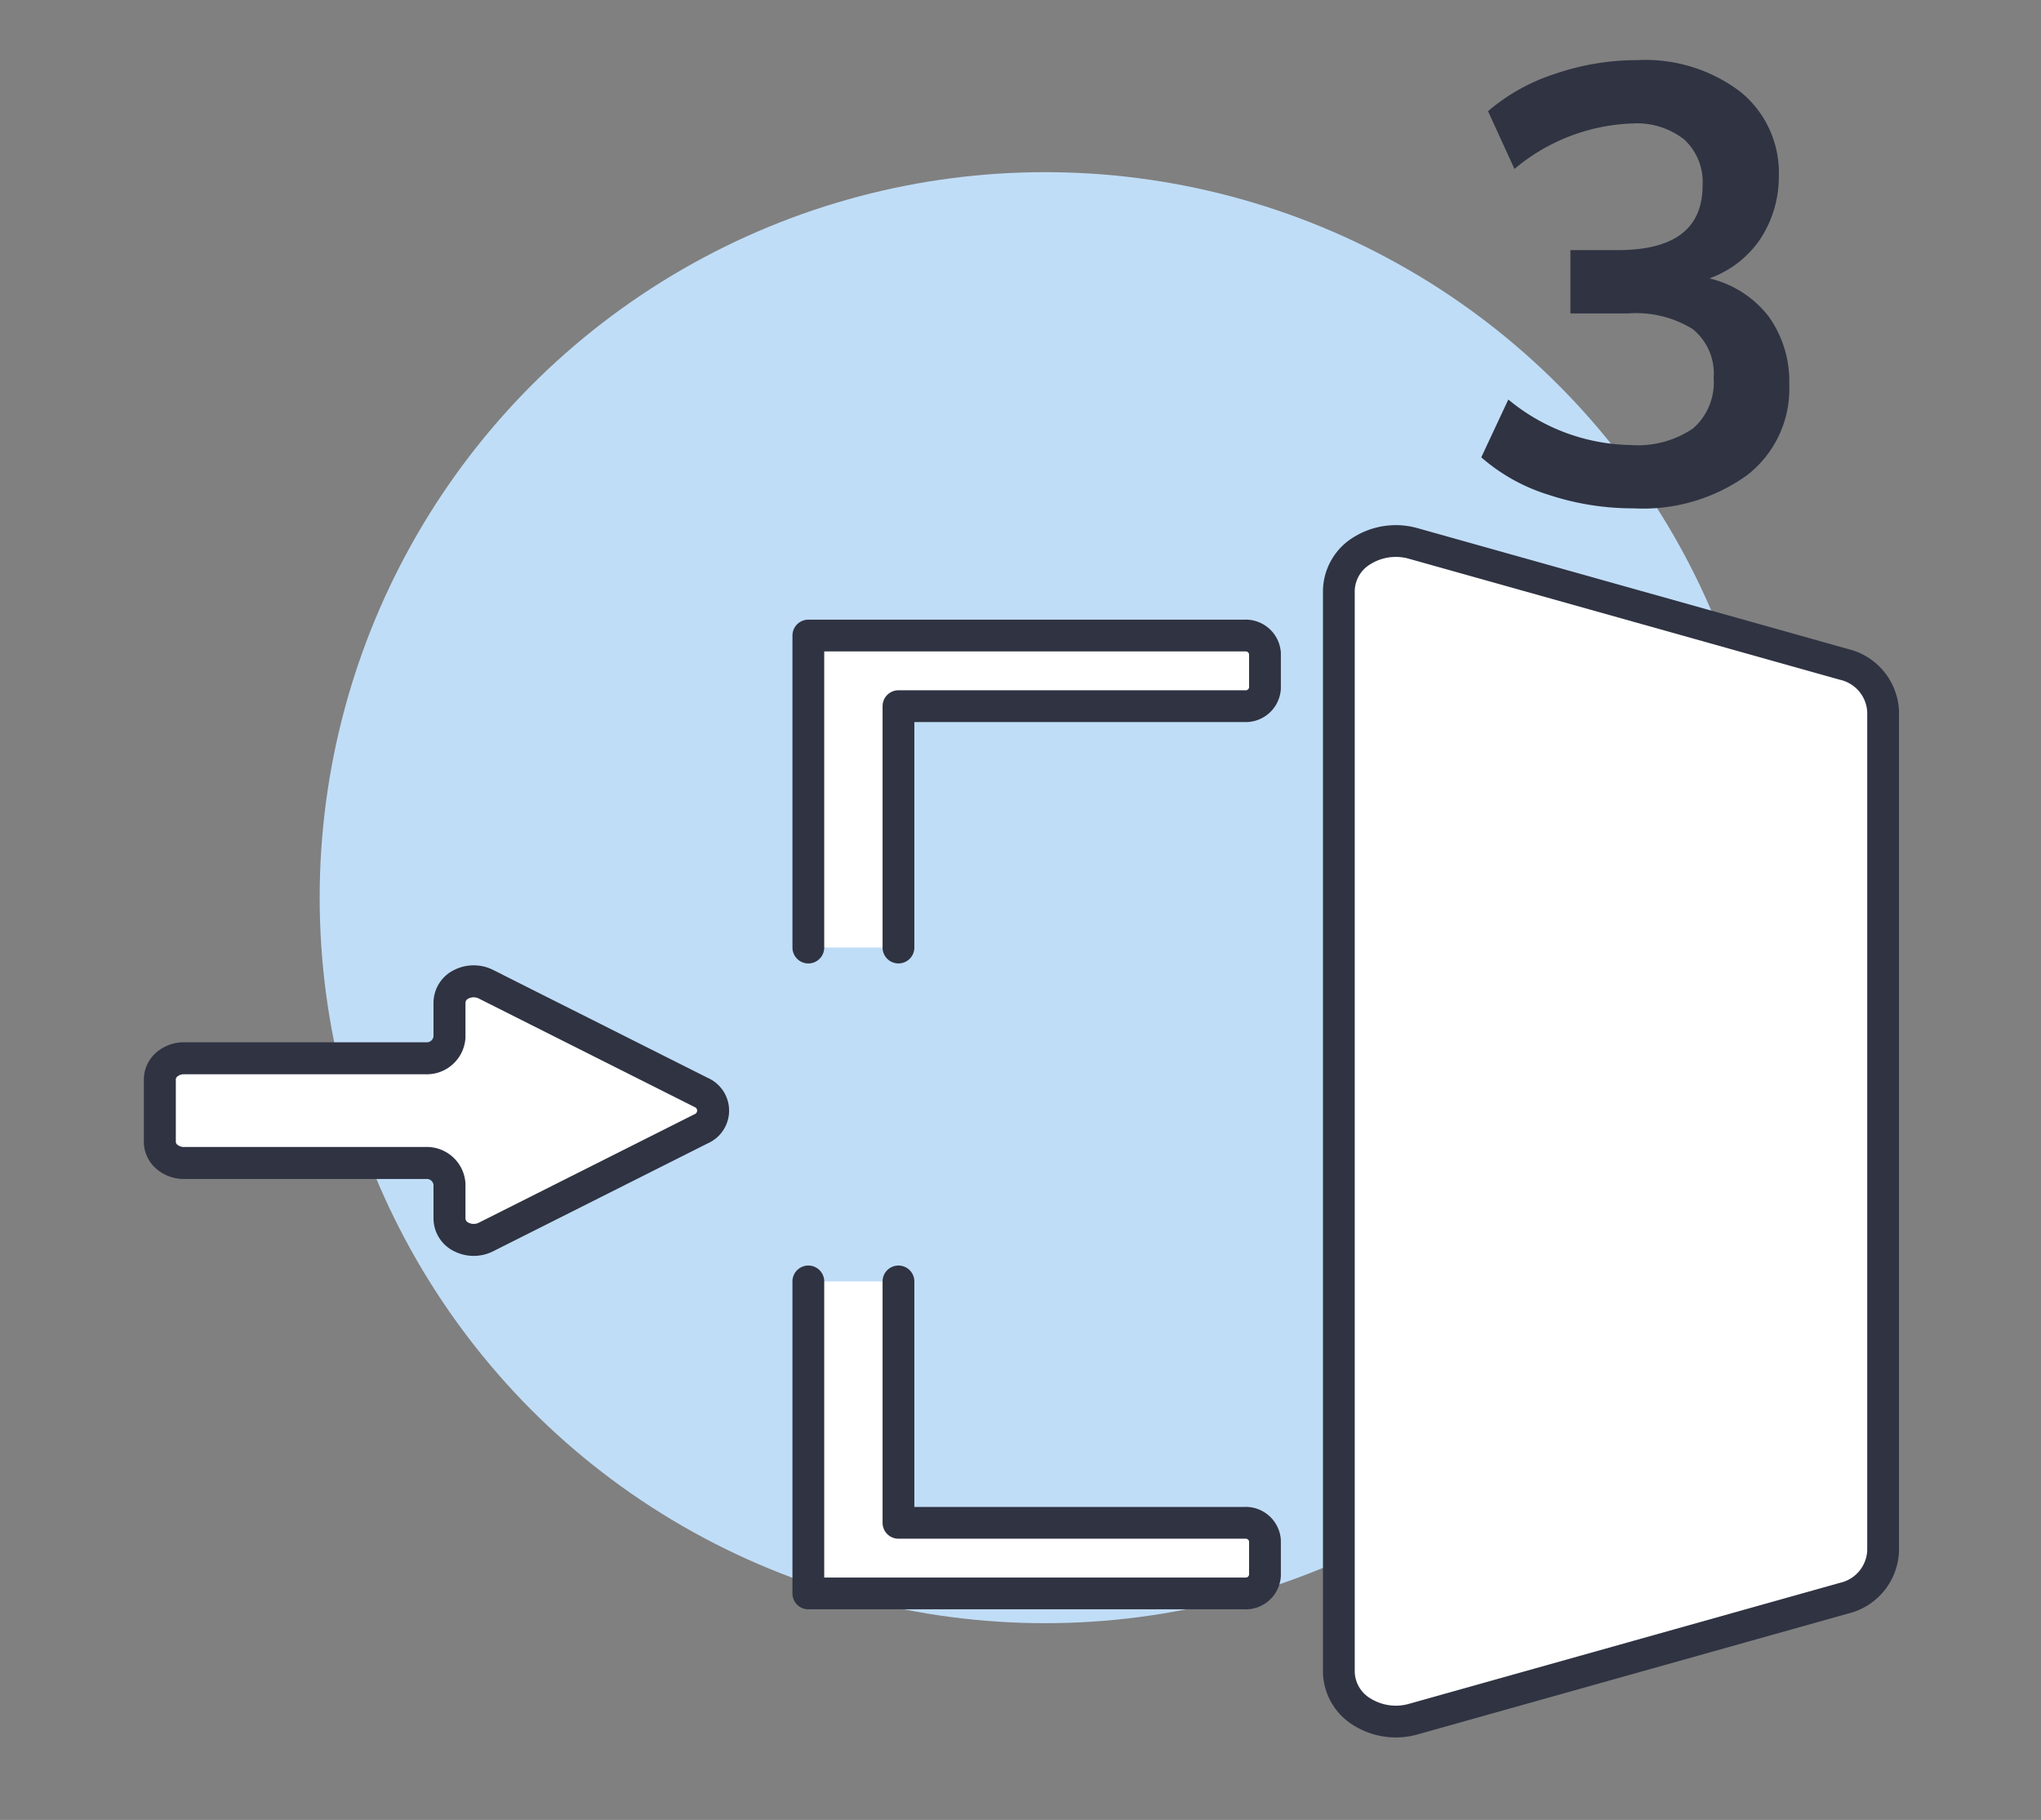 <svg id="Layer_1" data-name="Layer 1" xmlns="http://www.w3.org/2000/svg" viewBox="0 0 83 74"><rect x="0" y="0" width="83" height="74" fill="#808080" stroke="none"/><defs><style>.cls-1,.cls-3{fill:none;}.cls-2{fill:#c0ddf7;}.cls-3{stroke:#3c435c;stroke-width:1.279px;}.cls-3,.cls-5{stroke-linecap:round;stroke-linejoin:round;}.cls-4{fill:#2f3342;}.cls-5,.cls-6{fill:#fff;stroke:#2f3342;}.cls-5{stroke-width:1.292px;}.cls-6{stroke-miterlimit:10;stroke-width:1.3px;}</style></defs><title>steps_3</title><rect class="cls-1" width="83" height="74"/><circle class="cls-2" cx="42.5" cy="36.5" r="29.5"/><path class="cls-3" d="M875.556,584.789" transform="translate(-857 -547)"/><path class="cls-4" d="M928.925,559.869a4.52,4.52,0,0,1,.837,2.775,4.429,4.429,0,0,1-1.712,3.675,7.249,7.249,0,0,1-4.613,1.351,10.939,10.939,0,0,1-3.462-.551,7.532,7.532,0,0,1-2.737-1.524l1.1-2.351a7.979,7.979,0,0,0,4.975,1.851,4,4,0,0,0,2.538-.675,2.478,2.478,0,0,0,.837-2.051,2.323,2.323,0,0,0-.85-1.987,4.382,4.382,0,0,0-2.625-.638h-2.35v-2.574h1.925q3.45,0,3.45-2.625a2.347,2.347,0,0,0-.75-1.875,3.104,3.104,0,0,0-2.1-.65,7.854,7.854,0,0,0-4.8,1.85l-1.075-2.35a7.937,7.937,0,0,1,2.712-1.513,10.279,10.279,0,0,1,3.363-.562,6.382,6.382,0,0,1,4.188,1.288,4.229,4.229,0,0,1,1.562,3.438,4.608,4.608,0,0,1-.763,2.562,4.212,4.212,0,0,1-2.062,1.587A4.285,4.285,0,0,1,928.925,559.869Z" transform="translate(-857 -547)"/><path class="cls-5" d="M933.579,610.071a2.064,2.064,0,0,1-1.604,1.917c-3.673,1.031-12.744,3.578-17.504,4.914a2.601,2.601,0,0,1-2.073-.289,1.945,1.945,0,0,1-.952-1.629V571.015a1.945,1.945,0,0,1,.952-1.629,2.601,2.601,0,0,1,2.073-.289c4.759,1.336,13.83,3.882,17.504,4.914a2.064,2.064,0,0,1,1.604,1.917v34.143Z" transform="translate(-857 -547)"/><path class="cls-5" d="M893.537,585.528v-9.815h14.07a.787.787,0,0,0,.835-.727V573.569a.787.787,0,0,0-.835-.727H889.872v12.686" transform="translate(-857 -547)"/><path class="cls-6" d="M875.279,589.174a.927.927,0,0,1-.984.856h-9.812a1.062,1.062,0,0,0-.695.251.803.803,0,0,0-.288.605v2.546a.803.803,0,0,0,.288.605,1.062,1.062,0,0,0,.695.251h9.812a.927.927,0,0,1,.984.856v1.415a.843.843,0,0,0,.492.742,1.112,1.112,0,0,0,.984-0c2.248-1.13,6.506-3.271,8.753-4.401a.805.805,0,0,0,0-1.483c-2.247-1.13-6.506-3.27-8.753-4.401a1.112,1.112,0,0,0-.984,0,.843.843,0,0,0-.492.741v1.416Z" transform="translate(-857 -547)"/><path class="cls-3" d="M875.556,587.843" transform="translate(-857 -547)"/><path class="cls-5" d="M889.872,599.104v12.686h17.735a.787.787,0,0,0,.835-.727v-1.417a.787.787,0,0,0-.835-.727H893.537v-9.815" transform="translate(-857 -547)"/></svg>